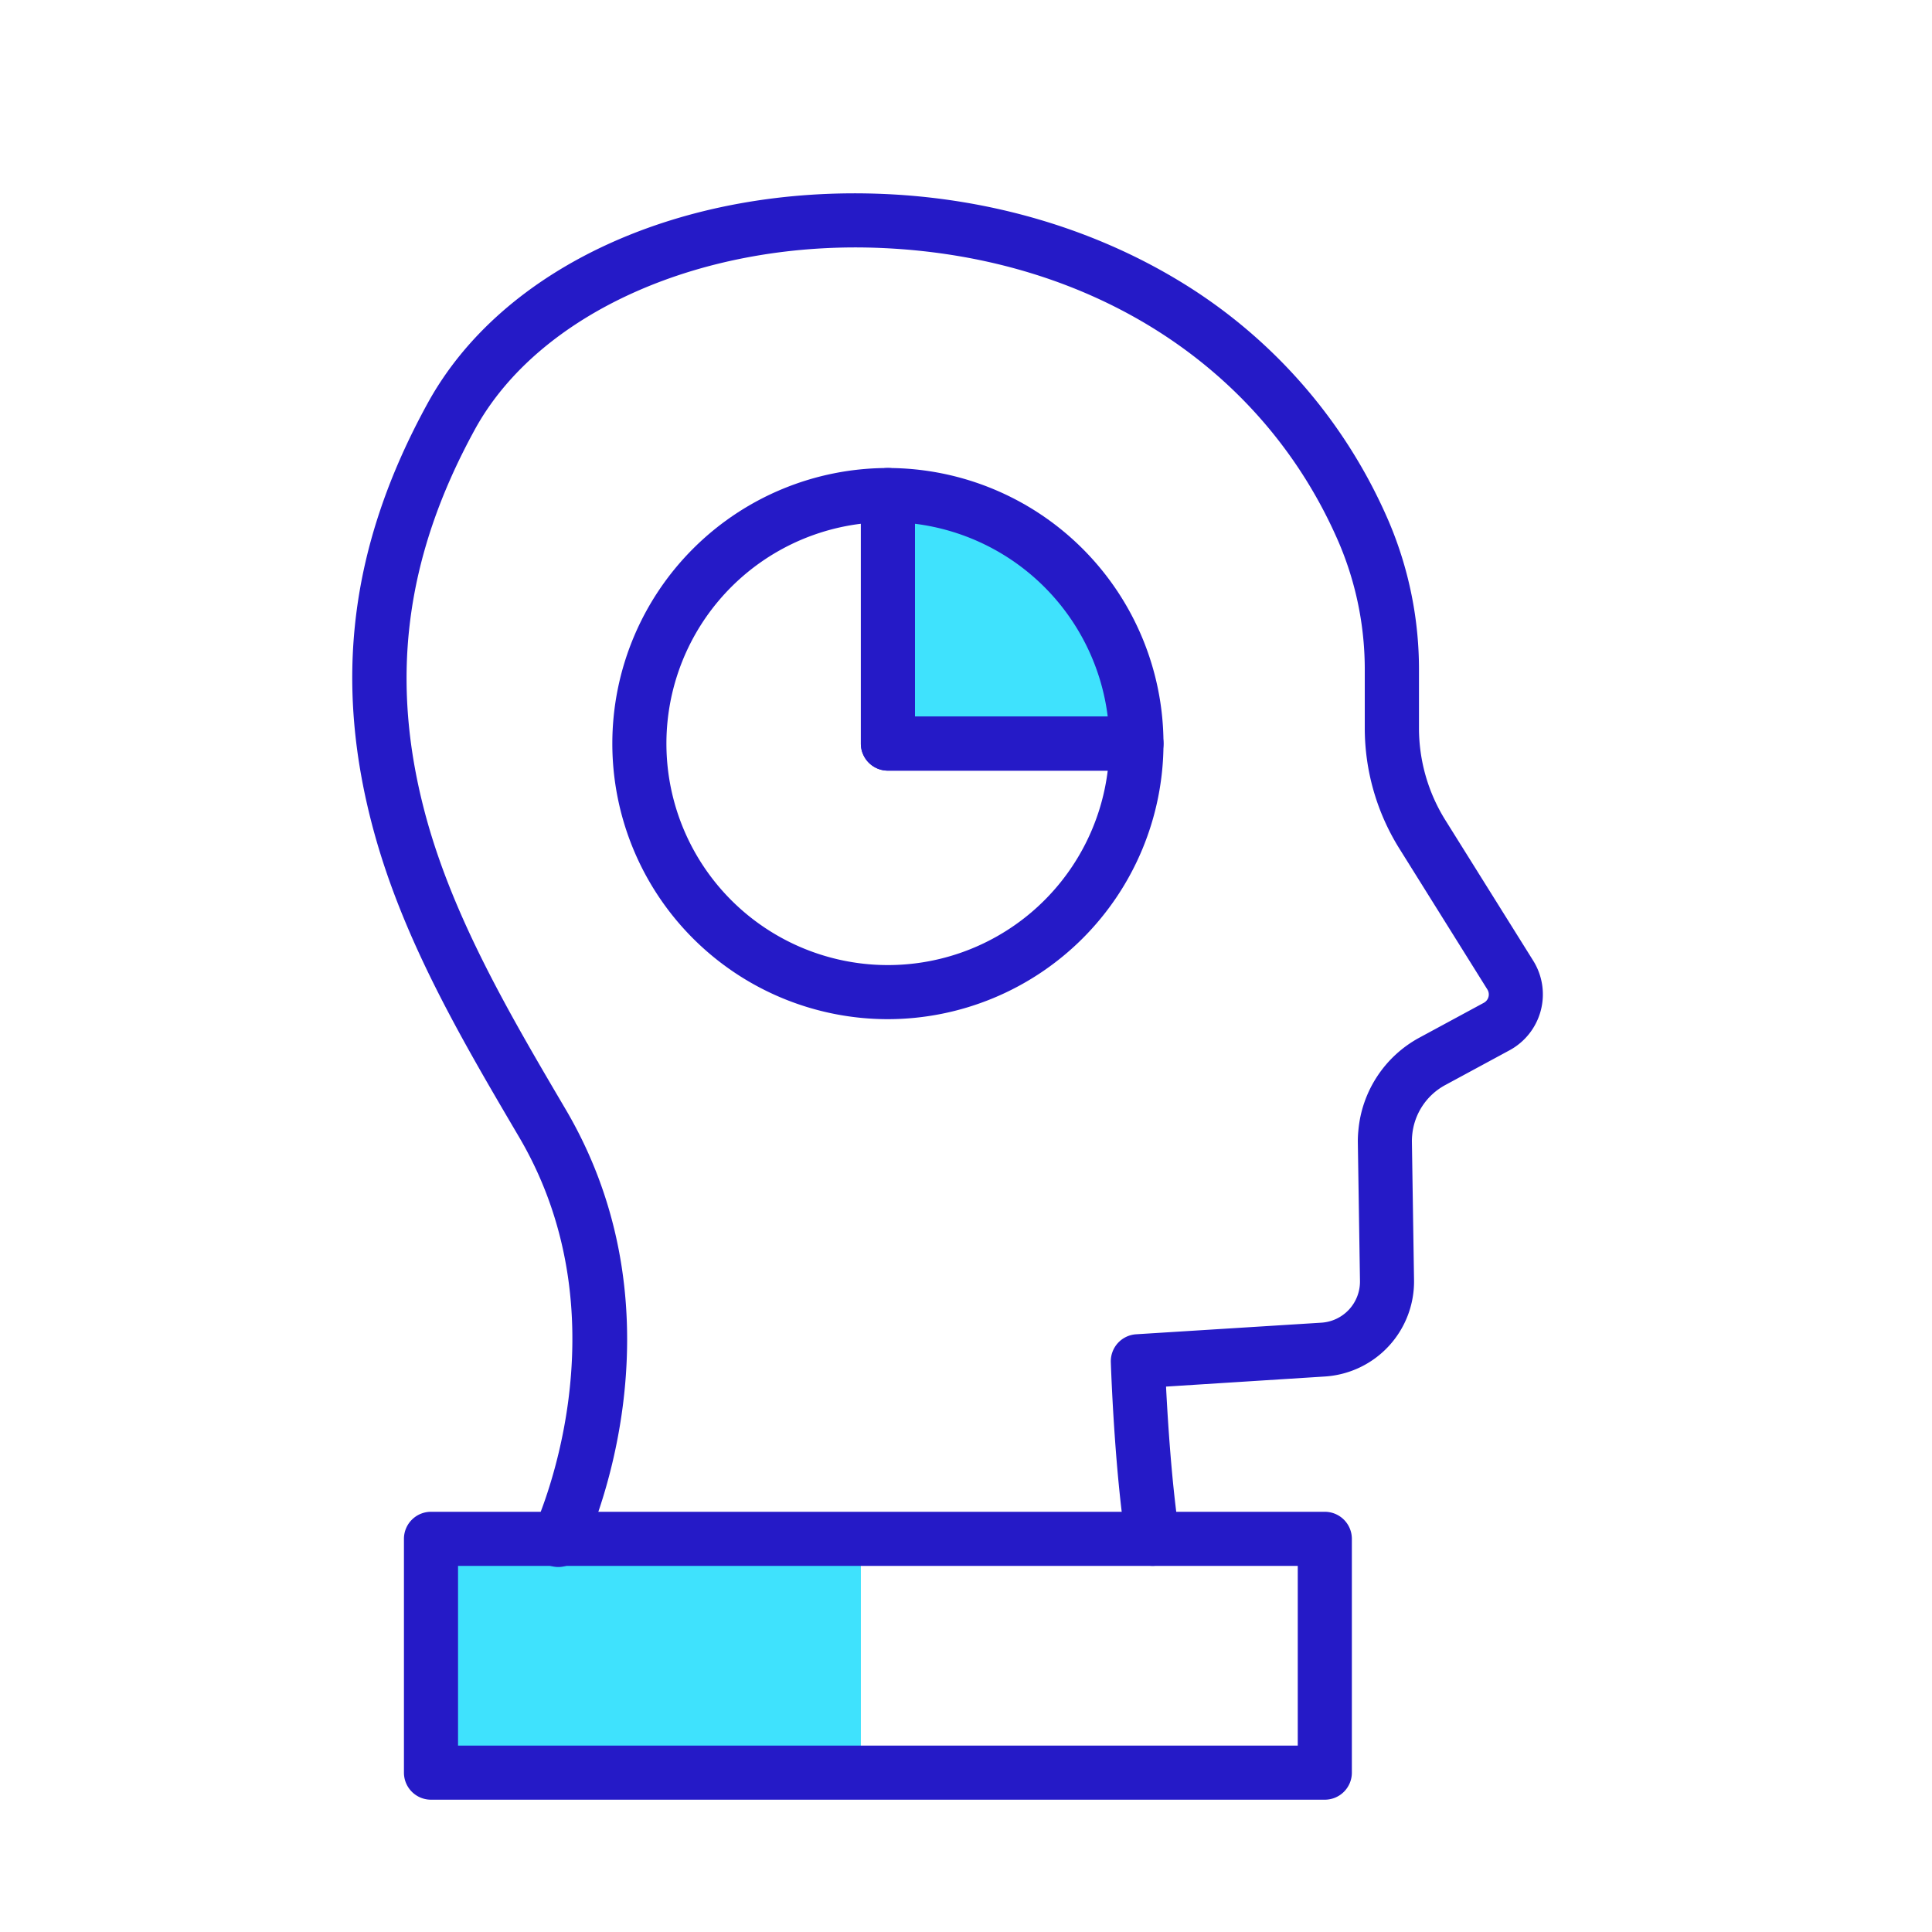 <svg xmlns="http://www.w3.org/2000/svg" viewBox="0 0 500 500" width="500" height="500" class="illustration"><g id="Layer_10" data-name="Layer 10"><rect x="111.34" y="396.21" width="111.45" height="63.45" fill="#3fe2fd"></rect><path d="M229.57,125.52h0a67.13,67.13,0,0,1,67.13,67.13v0a0,0,0,0,1,0,0H229.57a0,0,0,0,1,0,0V125.52A0,0,0,0,1,229.57,125.52Z" fill="#3fe2fd"></path></g><g id="Layer_3" data-name="Layer 3"><path d="M144.47,405.54a7,7,0,0,1-6.3-10c.24-.51,24.65-52.87-3.84-101.29l-.23-.39c-14.52-24.69-29.54-50.22-37.29-78.49-10.68-39-6.29-74.23,13.81-110.91C130,69,176.65,47.76,229.45,50.23c27.27,1.28,53.3,9,75.26,22.19a135,135,0,0,1,54.67,62.45,97.73,97.73,0,0,1,7.85,38.93v14.62a45,45,0,0,0,6.84,23.85l22.72,36.35a16.45,16.45,0,0,1-6.12,23.19l-16.64,9a16.42,16.42,0,0,0-8.56,13,15.51,15.51,0,0,0-.07,1.71l.55,35.72a24.64,24.64,0,0,1-23.1,25l-41.08,2.61c.46,9.09,1.5,25.57,3.46,38.33a7,7,0,0,1-13.84,2.12c-3-19.34-3.87-45.66-3.91-46.77a7,7,0,0,1,6.55-7.22l47.93-3a10.66,10.66,0,0,0,10-10.8l-.55-35.72a27.1,27.1,0,0,1,.13-3.16,30.36,30.36,0,0,1,15.84-24.11l16.64-9a2.45,2.45,0,0,0,.91-3.45L362.2,219.69a58.92,58.92,0,0,1-9-31.27V173.8a83.6,83.6,0,0,0-6.71-33.38C327,95.25,283,66.77,228.79,64.21,182,62,139.49,80.87,122.9,111.14c-18.24,33.3-22.24,65.23-12.59,100.49,7.26,26.47,21.8,51.19,35.86,75.09l.23.39c32.34,55,5.54,112.06,4.38,114.47A7,7,0,0,1,144.47,405.54Z" fill="#251ac7"></path><path d="M342.86,465.76H111.54a7,7,0,0,1-7-7V398.25a7,7,0,0,1,7-7H342.86a7,7,0,0,1,7,7v60.51A7,7,0,0,1,342.86,465.76Zm-224.32-14H335.86V405.25H118.54Z" fill="#251ac7"></path><path d="M229.79,263.76a71.32,71.32,0,0,1,0-142.64,7,7,0,0,1,7,7v57.32h57.32a7,7,0,0,1,7,7A71.41,71.41,0,0,1,229.79,263.76Zm-7-128.21a57.32,57.32,0,1,0,63.89,63.89H229.79a7,7,0,0,1-7-7Z" fill="#251ac7"></path><path d="M294.11,199.44H229.79a7,7,0,0,1-7-7V128.12a7,7,0,0,1,7-7,71.4,71.4,0,0,1,71.32,71.32A7,7,0,0,1,294.11,199.44Zm-57.32-14h49.89a57.43,57.43,0,0,0-49.89-49.89Z" fill="#251ac7"></path></g></svg>